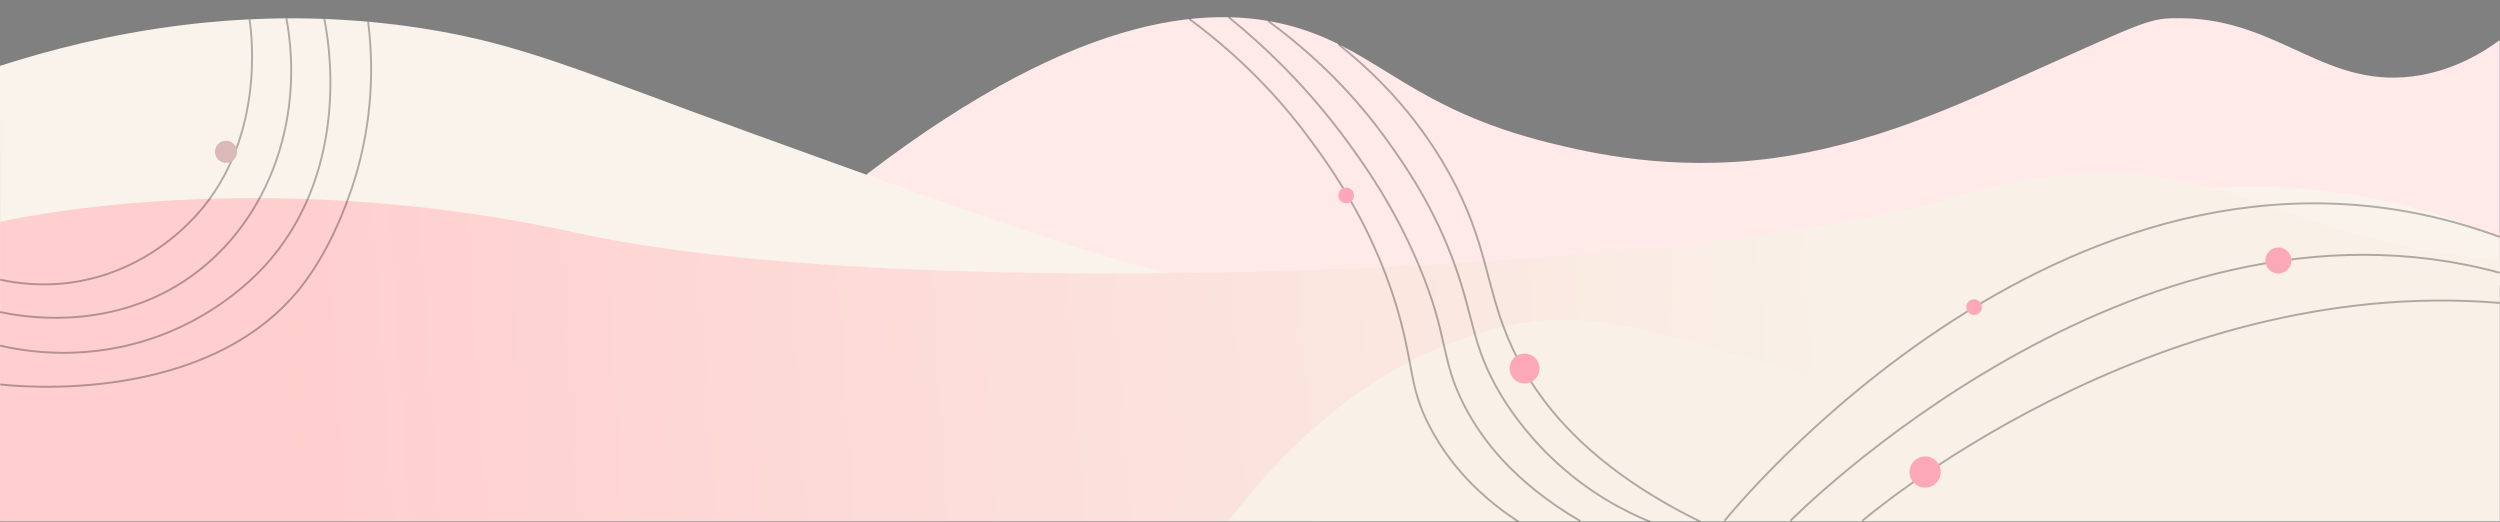 <?xml version="1.0" encoding="utf-8"?>
<!-- Generator: Adobe Illustrator 25.2.3, SVG Export Plug-In . SVG Version: 6.00 Build 0)  -->
<svg version="1.1" id="Layer_1" xmlns="http://www.w3.org/2000/svg" xmlns:xlink="http://www.w3.org/1999/xlink" x="0px" y="0px"
	 viewBox="0 0 1920.4 400.8" style="enable-background:new 0 0 1920.4 400.8;" xml:space="preserve">
<rect x="0" y="0" width="1920.4" height="400.8" fill="#808080" stroke="none"/>
<style type="text/css">
	.st0{fill:#FFE9E9;}
	.st1{fill:#FAF3EB;}
	.st2{fill:url(#SVGID_1_);}
	.st3{fill:#F9F1E8;}
	.st4{opacity:0.3;fill:none;stroke:#000000;stroke-width:1.5;stroke-miterlimit:10;enable-background:new    ;}
	.st5{fill:#FDA8B9;}
	.st6{fill:#DBB9B9;}
</style>
<g id="Layer_2_1_">
	<g id="WEB3">
		<g id="Layer_14">
			<path class="st0" d="M666.1,133.6C832.8,6.3,935.8,2.2,999,22.1c61.5,19.3,87.3,61.9,191.5,87.7c29.7,7.3,92.7,22.3,171.5,11.7
				c72.7-9.8,136.4-38.3,184.6-59.9c105.6-47.3,104.2-47.8,129.2-47.6c76.3,0.7,111.6,56.7,183.8,43.7c27.3-4.9,48-17.6,60.6-26.9
				v188.5l-1254,8.9C666.1,196.7,666.1,165.1,666.1,133.6z"/>
		</g>
		<g id="Layer_12">
			<path class="st1" d="M0,50.6C74.3,26.7,189.7,0.8,324.5,21.8c77.6,12.1,123.2,33.7,254.6,81.2c177.6,64.3,266.4,96.4,339.4,111.8
				c48.8,10.3,305.7,64.5,575.8-21.1c73.4-23.2,175.9-65.7,311.2-44.4c49.6,7.8,89,21.9,114.6,32.6c0,72.7,0,145.4,0,218.1H0.1
				C0.1,283.6,0,167.1,0,50.6z"/>
		</g>
		<g id="Layer_11">
			
				<linearGradient id="SVGID_1_" gradientUnits="userSpaceOnUse" x1="-64.28" y1="119.067" x2="1646.7" y2="229.748" gradientTransform="matrix(1 0 0 -1 0 466.67)">
				<stop  offset="0.16" style="stop-color:#FFCECE"/>
				<stop  offset="0.86" style="stop-color:#F9F0E7"/>
			</linearGradient>
			<path class="st2" d="M0.1,170.4c0,0,195-46.3,444,8.7s853.7,31.2,1054.3-26.9s224.7,31.2,421.7,47.6v200.5H0.1V170.4z"/>
		</g>
		<g id="Layer_13">
			<path class="st3" d="M943.8,400.1c43.1-56.2,112.3-126.6,211.3-149c75.4-17.1,112.2,6,285,51c243.6,63.5,477.9,97.6,480,98H943.8
				z"/>
		</g>
		<g id="line">
			<g id="right">
				<path class="st4" d="M1324.7,400.1c0,0,270.4-338.2,595.4-218.1"/>
				<path class="st4" d="M1375.3,400.1c0,0,262.8-267.1,544.8-190.6"/>
				<path class="st4" d="M1430.5,400.1c0,0,220.7-189.9,489.7-167.4"/>
			</g>
			<g id="middle">
				<path class="st4" d="M913.6,14.6c44.9,33.1,74.4,67.6,92.5,92.2c16.7,22.6,51.6,70.9,70,140.4c9.8,37.3,7.3,51.8,22,80.2
					c18.8,36.5,47.3,59.6,68.4,73.4"/>
				<path class="st4" d="M943.8,13.2c29.4,23.8,62.2,55.6,92.4,97.2c12.3,16.9,34.6,48.1,53.7,93.4c23.2,55.2,16.2,71.2,34.7,107.3
					c13,25.5,37.8,59.1,89.4,89.2"/>
				<path class="st4" d="M974.1,16.1c46.4,33.9,75.7,69.4,93.3,94.3c12.2,17.3,34.3,48.6,50.6,94.5c14.7,41.5,13,61.7,34.7,98
					c5.3,8.9,17.6,28,38.3,48c28.4,27.5,57.7,42.2,76.6,49.9"/>
				<path class="st4" d="M1028.1,34c24.4,19.3,58.5,51.2,85,98.9c30.8,55.4,27.6,89.7,49,135.2c18.3,38.9,56.2,89.7,144.2,132.7"/>
			</g>
			<g id="left">
				<path class="st4" d="M191.7,14.9c1.5,10,13.4,97.1-46.5,156.3c-8.7,8.6-39.3,38-88.4,45.5c-23.8,3.7-43.9,0.9-56.7-1.9"/>
				<path class="st4" d="M220,14.1c15,81.3-16.4,161.2-78.8,202C81,255.3,15.4,243,0.1,239.7"/>
				<path class="st4" d="M249.1,14.6c2.9,14,21.3,111.4-42,185.5c-6.3,7.3-34.8,39.5-85,58c-54.7,20.1-102.6,11.9-122,7.4"/>
				<path class="st4" d="M282.8,16.7c3.1,25,5.1,66.1-8.2,113.7c-2.9,10.4-16.3,56-43.8,90.6c-72,90.4-216.8,75.9-230.6,74.3"/>
			</g>
			<circle class="st5" cx="1750.1" cy="200.1" r="10"/>
			<circle class="st5" cx="1171.1" cy="283.1" r="11.5"/>
			<circle class="st5" cx="1034.1" cy="150.1" r="6"/>
			<circle class="st6" cx="173.6" cy="116.6" r="8.5"/>
			<circle class="st5" cx="1478.8" cy="362.6" r="12"/>
			<circle class="st5" cx="1516.4" cy="235.9" r="6"/>
		</g>
	</g>
</g>
</svg>
